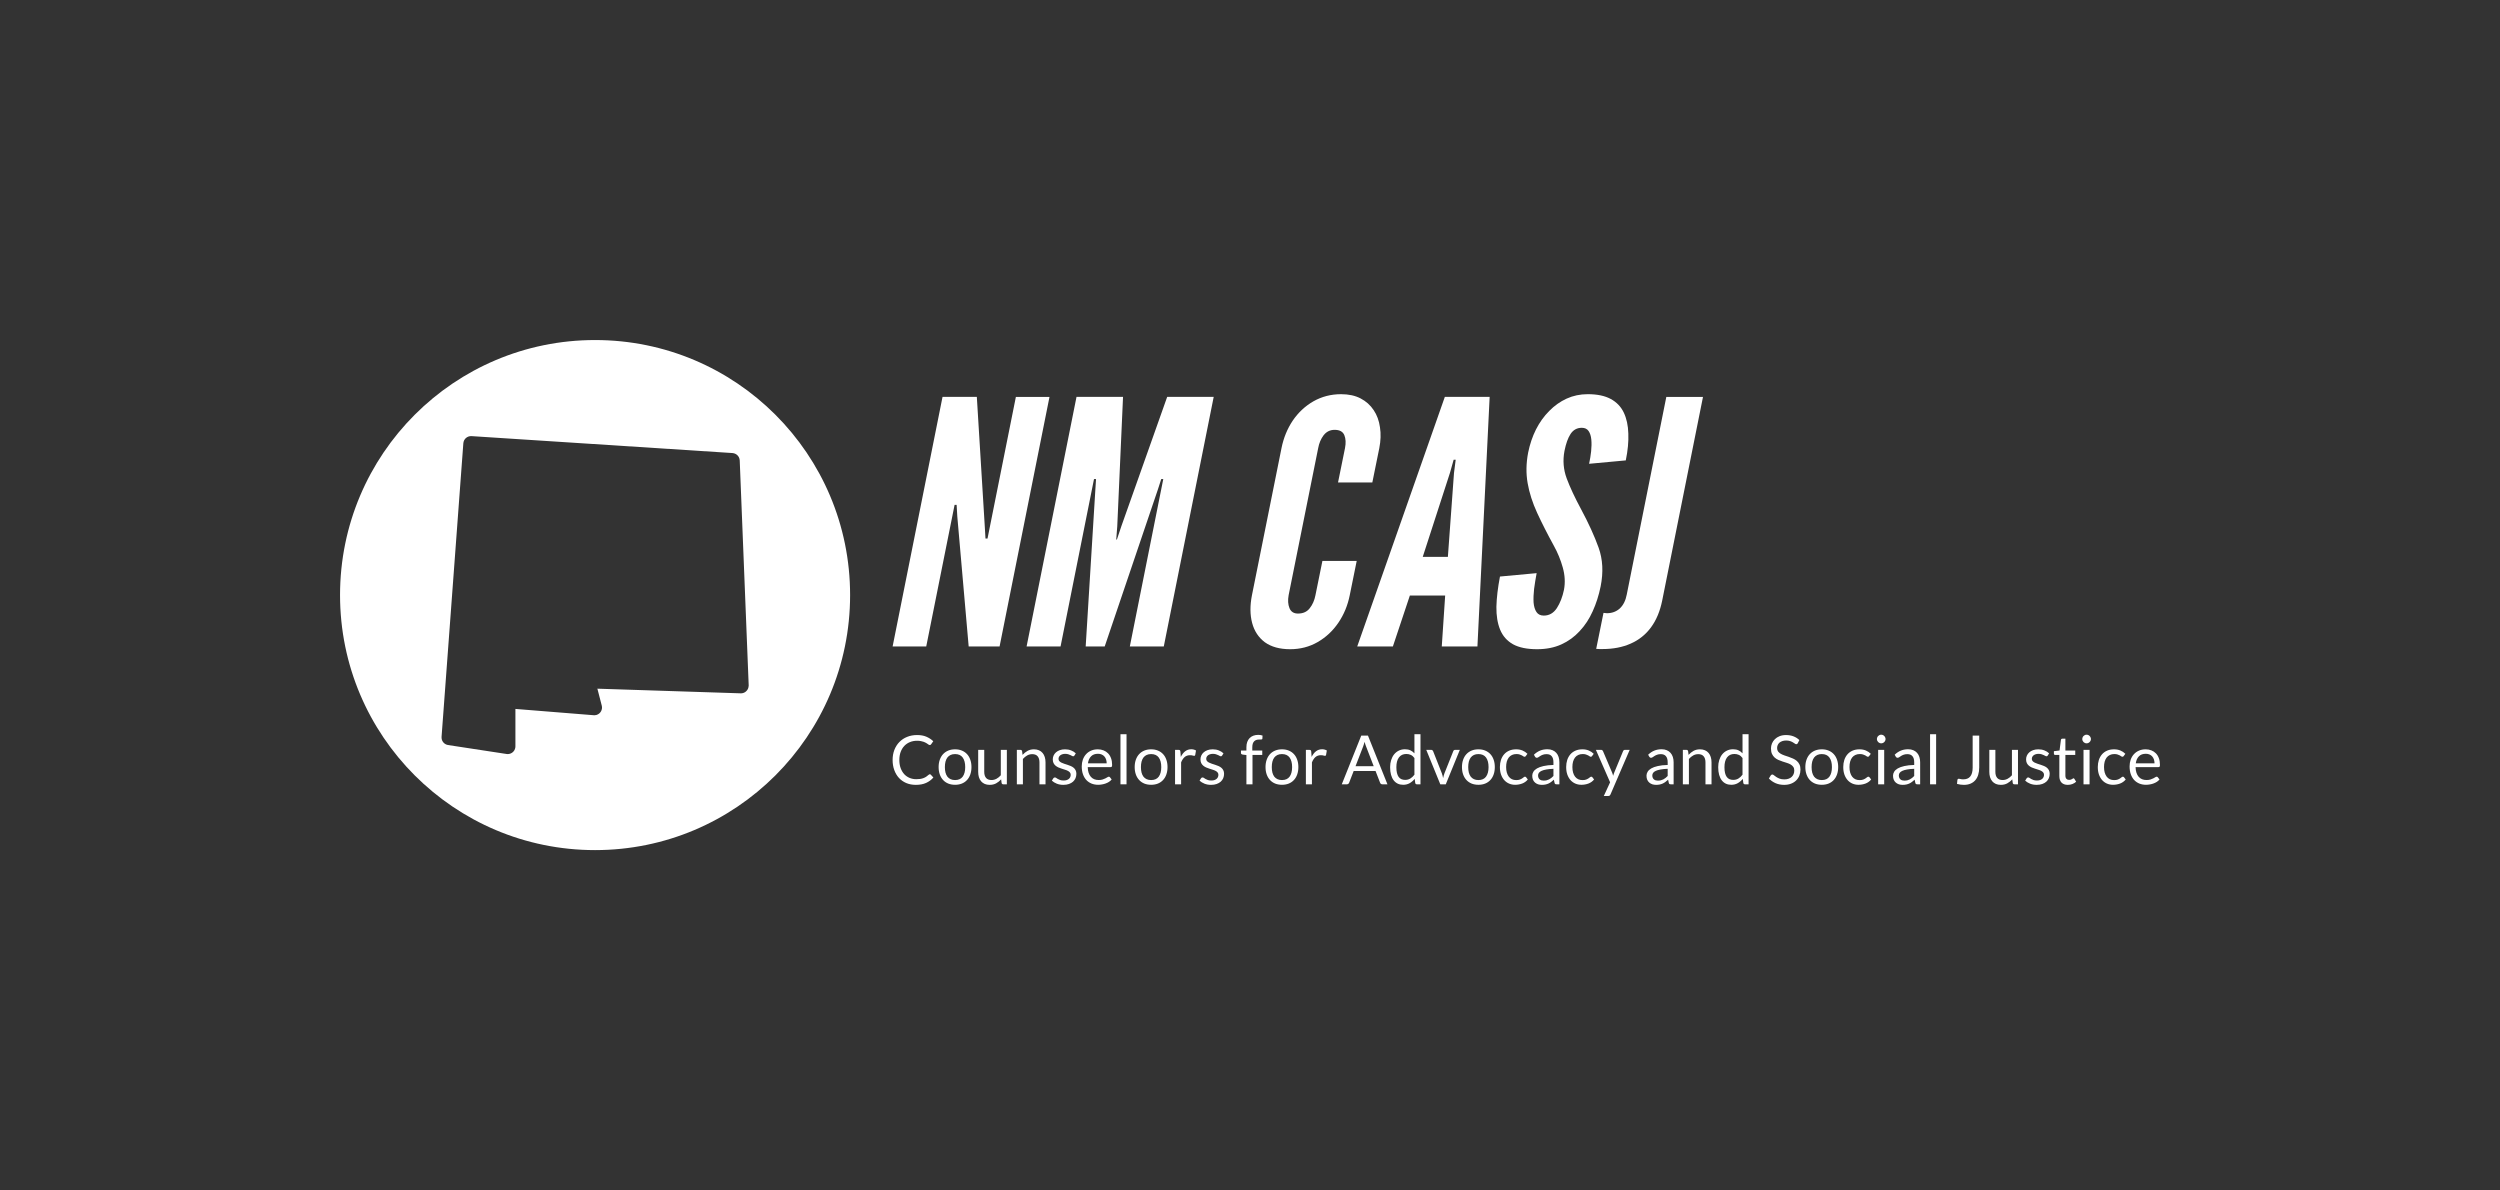 <?xml version="1.0" encoding="UTF-8"?>
<svg id="SVGRoot" width="1470.4" height="700" version="1.1" viewBox="0 0 1470.4 700" xmlns="http://www.w3.org/2000/svg" style="background-color:#F7BF4F">
 <rect x="0" y="0" width="1470.4" height="700" fill="#333333" stroke="none"/>
 <path d="m350 200c-82.843 0-150 67.157-150 150s67.157 150 150 150 150-67.157 150-150-67.157-150-150-150zm90.321 203.42c0 0.096-0.027 0.188-0.038 0.287-0.019 0.153-0.031 0.31-0.065 0.462-0.031 0.142-0.073 0.282-0.107 0.406-0.046 0.149-0.092 0.291-0.142 0.433-0.065 0.13-0.126 0.259-0.195 0.383-0.069 0.126-0.134 0.249-0.226 0.375-0.077 0.119-0.172 0.234-0.264 0.345-0.092 0.107-0.176 0.218-0.276 0.314-0.096 0.103-0.211 0.199-0.322 0.291-0.103 0.096-0.207 0.184-0.318 0.264-0.119 0.084-0.253 0.157-0.379 0.226-0.126 0.069-0.245 0.13-0.368 0.195-0.138 0.065-0.291 0.107-0.433 0.157-0.134 0.042-0.264 0.088-0.398 0.115-0.157 0.031-0.31 0.05-0.471 0.069-0.115 9e-3 -0.222 0.042-0.337 0.046-0.065 4e-3 -0.115 4e-3 -0.18 4e-3h-4e-3c-0.05 0-0.096 0-0.138-4e-3l-84.305-2.733 2.584 9.992c0.023 0.088 0.023 0.176 0.042 0.259 0.027 0.165 0.061 0.318 0.073 0.479 0.019 0.157 9e-3 0.31 9e-3 0.467 0 0.096 0.015 0.184 9e-3 0.282-9e-3 0.031-0.027 0.054-0.027 0.088-0.05 0.502-0.188 0.988-0.402 1.44-0.027 0.065-0.054 0.134-0.092 0.199-0.222 0.425-0.509 0.804-0.858 1.141-0.054 0.05-0.103 0.096-0.161 0.149-0.352 0.31-0.758 0.567-1.205 0.758-0.073 0.031-0.149 0.054-0.226 0.084-0.13 0.05-0.259 0.111-0.398 0.149-0.368 0.096-0.739 0.138-1.107 0.138-4e-3 0-4e-3 4e-3 -0.015 4e-3h-8e-3c-0.115 0-0.23-4e-3 -0.352-0.019l-46.08-3.702v22.056c0 0.111-0.023 0.218-0.031 0.329-9e-3 0.115 0 0.23-0.019 0.345-4e-3 0.023-0.023 0.046-0.023 0.069-0.084 0.479-0.245 0.927-0.462 1.348-0.038 0.069-0.073 0.134-0.115 0.203-0.234 0.391-0.521 0.743-0.862 1.048-0.061 0.05-0.115 0.096-0.18 0.142-0.356 0.287-0.747 0.525-1.182 0.693-0.054 0.023-0.111 0.038-0.165 0.054-0.456 0.157-0.938 0.264-1.444 0.264h-0.027c-0.218 0-0.439-0.015-0.659-0.05l-34.472-5.271c-0.088-0.015-0.165-0.046-0.249-0.065-0.161-0.038-0.318-0.073-0.479-0.126-0.13-0.046-0.259-0.096-0.383-0.149-0.142-0.065-0.282-0.126-0.41-0.203-0.126-0.069-0.245-0.149-0.364-0.234-0.115-0.084-0.234-0.161-0.341-0.259-0.115-0.096-0.218-0.199-0.318-0.299-0.096-0.103-0.195-0.203-0.282-0.314-0.092-0.111-0.176-0.23-0.253-0.356-0.077-0.119-0.153-0.241-0.218-0.36-0.069-0.13-0.126-0.268-0.184-0.406-0.05-0.13-0.103-0.264-0.142-0.402-0.042-0.142-0.073-0.291-0.096-0.439-0.027-0.142-0.05-0.291-0.065-0.433-0.015-0.149-0.015-0.306-0.015-0.456 4e-3 -0.096-9e-3 -0.188-4e-3 -0.287l12.813-172.74c9e-3 -0.142 0.05-0.272 0.073-0.41 0.027-0.153 0.042-0.318 0.088-0.467 0.038-0.134 0.096-0.253 0.142-0.379 0.054-0.153 0.103-0.306 0.176-0.448 0.061-0.111 0.134-0.207 0.199-0.314 0.088-0.138 0.172-0.291 0.272-0.421 0.073-0.096 0.165-0.172 0.245-0.259 0.115-0.126 0.226-0.253 0.352-0.364 0.096-0.088 0.207-0.153 0.318-0.226 0.126-0.092 0.249-0.195 0.383-0.272 0.126-0.073 0.268-0.119 0.402-0.184 0.13-0.061 0.253-0.126 0.383-0.176 0.161-0.054 0.329-0.077 0.49-0.119 0.126-0.023 0.245-0.065 0.368-0.084 0.161-0.023 0.322-0.019 0.485-0.023 0.138-4e-3 0.272-0.027 0.406-0.019l153.55 9.961c0.138 4e-3 0.272 0.046 0.402 0.065 0.023 0 0.05 9e-3 0.073 0.015 0.877 0.153 1.653 0.548 2.271 1.117 0.019 9e-3 0.031 0.027 0.046 0.038 0.176 0.165 0.337 0.341 0.485 0.536 0.046 0.065 0.092 0.13 0.134 0.195 0.103 0.157 0.203 0.314 0.291 0.479 0.061 0.107 0.107 0.218 0.153 0.329 0.065 0.149 0.115 0.299 0.165 0.456 0.031 0.13 0.069 0.264 0.092 0.398 0.031 0.157 0.054 0.31 0.069 0.471 9e-3 0.073 0.027 0.142 0.038 0.211l5.276 132.32c4e-3 0.065-0.015 0.115-0.015 0.176-0.015 0.05 4e-3 0.096-2e-3 0.146z" fill="#fff" stroke-width=".536"/>
 <g transform="translate(150,181.84)" fill="#fff" font-family="sans-serif">
  <g stroke-width="1.498" aria-label="NM CASJ">
   <path d="m375 198.4 29.36-146.8h20.173l4.694 76.497 0.399 6.791h1.198l16.677-83.287h19.773l-29.36 146.8h-18.175l-6.691-76.497-0.399-6.791h-1.198l-16.677 83.287z"/>
   <path d="m453.8 198.4 29.36-146.8h27.363l-3.395 76.097-0.599 7.79h0.399l2.596-7.79 26.964-76.097h27.363l-29.36 146.8h-19.973l19.673-98.467h-1.198l-1.997 6.192-31.258 92.275h-11.185l5.692-92.275 0.399-6.192h-1.198l-19.673 98.467z"/>
   <path d="m608.82 200q-9.188 0-14.88-4.095-5.592-4.194-7.49-11.385-1.897-7.19-0.1-16.278l17.377-86.483q1.798-8.988 6.591-16.178 4.893-7.19 12.184-11.385 7.39-4.194 16.278-4.194 6.691 0 11.484 2.497t7.69 6.891q2.896 4.294 3.695 10.086 0.899 5.692-0.399 12.283l-4.095 20.173h-20.173l4.095-20.173q0.899-4.594-0.399-7.69-1.298-3.096-5.692-3.096-3.995 0-6.491 3.196-2.397 3.196-3.196 7.59l-17.377 86.483q-0.799 4.394 0.499 7.59 1.298 3.196 4.993 3.196 4.494 0 6.891-3.096 2.497-3.096 3.395-7.69l4.095-20.173h20.173l-4.095 20.173q-1.798 8.988-6.691 16.178-4.893 7.19-12.184 11.385-7.29 4.194-16.178 4.194z"/>
   <path d="m648.26 198.4 51.53-146.8h26.364l-7.19 146.8h-20.972l1.997-29.96h-20.772l-9.986 29.96zm38.548-52.729h14.78l3.595-49.333 0.999-7.79h-1.198l-2.197 7.79z"/>
   <path d="m754.09 200q-8.888 0-14.181-2.896-5.293-2.996-7.59-8.588-2.297-5.592-2.197-13.482 0.2-7.889 2.097-17.776l21.571-1.997q-0.899 4.793-1.498 9.287-0.499 4.394-0.3 7.989 0.3 3.495 1.698 5.592 1.398 2.097 4.294 2.097 4.793 0 7.69-4.394 2.896-4.494 4.194-10.785 1.198-6.292-0.699-13.082-1.897-6.791-5.293-12.883-5.692-10.386-9.787-19.274-4.095-8.888-5.592-17.476-1.498-8.588 0.3-17.976 1.498-7.39 4.594-13.582 3.196-6.292 7.79-10.885 4.594-4.694 10.286-7.29 5.692-2.596 12.383-2.596 8.289 0 13.482 2.796t7.69 7.989q2.497 5.193 2.696 12.383 0.3 7.09-1.498 15.779l-21.571 1.997q0.799-3.695 1.198-7.39 0.399-3.795 0.1-6.891-0.3-3.096-1.598-4.993-1.298-1.897-3.995-1.897-4.194 0-6.591 3.595-2.297 3.495-3.595 9.986-1.598 8.389 1.298 16.178 2.896 7.79 8.489 18.175 6.591 12.283 10.286 22.569 3.695 10.286 1.198 22.769-1.598 7.889-4.694 14.68-2.996 6.691-7.69 11.684-4.594 4.993-10.785 7.79t-14.181 2.796z"/>
   <path d="m788.82 199.8 4.294-21.171q1.298 0.2 1.997 0.2 4.494 0 7.59-2.796 3.096-2.896 4.095-8.189l23.269-116.24h21.571l-23.968 119.64q-1.897 9.487-6.591 15.879-4.694 6.391-11.984 9.587-7.19 3.196-16.578 3.196-0.899 0-1.798 0-0.899 0-1.897-0.1z"/>
  </g>
  <g stroke-width="1.101" aria-label="Counselors for Advocacy and Social Justice">
   <path d="m396.88 273.54q0.32 0 0.58 0.26l1.52 1.66q-1.76 2.04-4.28 3.18-2.5 1.14-6.04 1.14-3.1 0-5.62-1.06-2.52-1.08-4.3-3-1.78-1.94-2.76-4.64t-0.98-5.94 1.04-5.94q1.06-2.7 2.96-4.64t4.54-3q2.66-1.08 5.86-1.08 3.16 0 5.44 0.98 2.3 0.98 4.08 2.66l-1.26 1.78q-0.14 0.2-0.32 0.34-0.18 0.12-0.52 0.12-0.26 0-0.56-0.18-0.28-0.2-0.68-0.48t-0.94-0.6-1.28-0.6-1.72-0.46q-0.98-0.2-2.26-0.2-2.3 0-4.22 0.8-1.9 0.78-3.28 2.24t-2.16 3.56q-0.76 2.1-0.76 4.7 0 2.68 0.76 4.78 0.78 2.1 2.1 3.56 1.34 1.44 3.16 2.2t3.92 0.76q1.28 0 2.3-0.14 1.02-0.16 1.88-0.48 0.88-0.32 1.62-0.8 0.76-0.5 1.52-1.18 0.34-0.3 0.66-0.3z"/>
   <path d="m411.74 258.88q2.22 0 4 0.74 1.8 0.74 3.04 2.1 1.26 1.36 1.92 3.3 0.68 1.92 0.68 4.3 0 2.4-0.68 4.32-0.66 1.92-1.92 3.28-1.24 1.36-3.04 2.1-1.78 0.72-4 0.72t-4.02-0.72q-1.78-0.74-3.04-2.1t-1.94-3.28-0.68-4.32q0-2.38 0.68-4.3 0.68-1.94 1.94-3.3t3.04-2.1q1.8-0.74 4.02-0.74zm0 18.08q3 0 4.48-2 1.48-2.02 1.48-5.62 0-3.62-1.48-5.64t-4.48-2.02q-1.52 0-2.64 0.52t-1.88 1.5q-0.74 0.98-1.12 2.42-0.36 1.42-0.36 3.22t0.36 3.22q0.38 1.42 1.12 2.4 0.76 0.96 1.88 1.48t2.64 0.52z"/>
   <path d="m428.89 259.2v12.92q0 2.3 1.06 3.56t3.2 1.26q1.56 0 2.94-0.74t2.54-2.06v-14.94h3.56v20.26h-2.12q-0.76 0-0.96-0.74l-0.28-2.18q-1.32 1.46-2.96 2.36-1.64 0.88-3.76 0.88-1.66 0-2.94-0.54-1.26-0.56-2.12-1.56t-1.3-2.42q-0.42-1.42-0.42-3.14v-12.92z"/>
   <path d="m448.07 279.46v-20.26h2.12q0.76 0 0.96 0.74l0.28 2.2q1.32-1.46 2.94-2.36 1.64-0.9 3.78-0.9 1.66 0 2.92 0.56 1.28 0.54 2.12 1.56 0.86 1 1.3 2.42t0.44 3.14v12.9h-3.56v-12.9q0-2.3-1.06-3.56-1.04-1.28-3.2-1.28-1.58 0-2.96 0.76-1.36 0.76-2.52 2.06v14.92z"/>
   <path d="m481.94 262.54q-0.24 0.44-0.74 0.44-0.3 0-0.68-0.22t-0.94-0.48q-0.54-0.28-1.3-0.5-0.76-0.24-1.8-0.24-0.9 0-1.62 0.24-0.72 0.22-1.24 0.62-0.5 0.4-0.78 0.94-0.26 0.52-0.26 1.14 0 0.78 0.44 1.3 0.46 0.52 1.2 0.9t1.68 0.68q0.94 0.28 1.92 0.62 1 0.32 1.94 0.72t1.68 1 1.18 1.48q0.46 0.86 0.46 2.08 0 1.4-0.5 2.6-0.5 1.18-1.48 2.06-0.98 0.86-2.4 1.36t-3.28 0.5q-2.12 0-3.84-0.68-1.72-0.7-2.92-1.78l0.84-1.36q0.16-0.26 0.38-0.4t0.58-0.14 0.76 0.28 0.96 0.62q0.58 0.34 1.38 0.62 0.82 0.28 2.04 0.28 1.04 0 1.82-0.26 0.78-0.28 1.3-0.74t0.76-1.06q0.26-0.6 0.26-1.28 0-0.84-0.46-1.38-0.44-0.56-1.18-0.94-0.74-0.4-1.7-0.68-0.94-0.3-1.94-0.62-0.98-0.32-1.94-0.72-0.94-0.42-1.68-1.04t-1.2-1.52q-0.44-0.92-0.44-2.22 0-1.16 0.48-2.22 0.48-1.08 1.4-1.88 0.92-0.82 2.26-1.3t3.06-0.48q2 0 3.58 0.64 1.6 0.62 2.76 1.72z"/>
   <path d="m495.7 258.88q1.82 0 3.36 0.62 1.54 0.6 2.66 1.76 1.12 1.14 1.74 2.84 0.64 1.68 0.64 3.84 0 0.84-0.18 1.12t-0.68 0.28h-13.48q0.04 1.92 0.52 3.34t1.32 2.38q0.84 0.94 2 1.42 1.16 0.46 2.6 0.46 1.34 0 2.3-0.3 0.98-0.32 1.68-0.68t1.16-0.66q0.48-0.32 0.82-0.32 0.44 0 0.68 0.34l1 1.3q-0.66 0.8-1.58 1.4-0.92 0.58-1.98 0.96-1.04 0.38-2.16 0.56-1.12 0.2-2.22 0.2-2.1 0-3.88-0.7-1.76-0.72-3.06-2.08-1.28-1.38-2-3.4t-0.72-4.64q0-2.12 0.64-3.96 0.66-1.84 1.88-3.18 1.22-1.36 2.98-2.12 1.76-0.78 3.96-0.78zm0.08 2.62q-2.58 0-4.06 1.5-1.48 1.48-1.84 4.12h11.02q0-1.24-0.34-2.26-0.34-1.04-1-1.78-0.66-0.76-1.62-1.16-0.94-0.42-2.16-0.42z"/>
   <path d="m512.58 250v29.46h-3.56v-29.46z"/>
   <path d="m527.05 258.88q2.22 0 4 0.74 1.8 0.74 3.04 2.1 1.26 1.36 1.92 3.3 0.68 1.92 0.68 4.3 0 2.4-0.68 4.32-0.66 1.92-1.92 3.28-1.24 1.36-3.04 2.1-1.78 0.72-4 0.72t-4.02-0.72q-1.78-0.74-3.04-2.1t-1.94-3.28-0.68-4.32q0-2.38 0.68-4.3 0.68-1.94 1.94-3.3t3.04-2.1q1.8-0.74 4.02-0.74zm0 18.08q3 0 4.48-2 1.48-2.02 1.48-5.62 0-3.62-1.48-5.64t-4.48-2.02q-1.52 0-2.64 0.52t-1.88 1.5q-0.74 0.98-1.12 2.42-0.36 1.42-0.36 3.22t0.36 3.22q0.38 1.42 1.12 2.4 0.76 0.96 1.88 1.48t2.64 0.52z"/>
   <path d="m541.12 279.46v-20.26h2.04q0.58 0 0.8 0.22t0.3 0.76l0.24 3.16q1.04-2.12 2.56-3.3 1.54-1.2 3.6-1.2 0.84 0 1.52 0.2 0.68 0.18 1.26 0.52l-0.46 2.66q-0.14 0.5-0.62 0.5-0.28 0-0.86-0.18-0.58-0.2-1.62-0.2-1.86 0-3.12 1.08-1.24 1.08-2.08 3.14v12.9z"/>
   <path d="m568.81 262.54q-0.24 0.44-0.74 0.44-0.3 0-0.68-0.22t-0.94-0.48q-0.54-0.28-1.3-0.5-0.76-0.24-1.8-0.24-0.9 0-1.62 0.24-0.72 0.22-1.24 0.62-0.5 0.4-0.78 0.94-0.26 0.52-0.26 1.14 0 0.78 0.44 1.3 0.46 0.52 1.2 0.9t1.68 0.68q0.94 0.28 1.92 0.62 1 0.32 1.94 0.72t1.68 1 1.18 1.48q0.46 0.86 0.46 2.08 0 1.4-0.5 2.6-0.5 1.18-1.48 2.06-0.98 0.86-2.4 1.36t-3.28 0.5q-2.12 0-3.84-0.68-1.72-0.7-2.92-1.78l0.84-1.36q0.16-0.26 0.38-0.4t0.58-0.14 0.76 0.28 0.96 0.62q0.58 0.34 1.38 0.62 0.82 0.28 2.04 0.28 1.04 0 1.82-0.26 0.78-0.28 1.3-0.74t0.76-1.06q0.26-0.6 0.26-1.28 0-0.84-0.46-1.38-0.44-0.56-1.18-0.94-0.74-0.4-1.7-0.68-0.94-0.3-1.94-0.62-0.98-0.32-1.94-0.72-0.94-0.42-1.68-1.04t-1.2-1.52q-0.44-0.92-0.44-2.22 0-1.16 0.48-2.22 0.48-1.08 1.4-1.88 0.92-0.82 2.26-1.3t3.06-0.48q2 0 3.58 0.64 1.6 0.62 2.76 1.72z"/>
   <path d="m583.09 279.46v-17.22l-2.24-0.26q-0.42-0.1-0.7-0.3-0.26-0.22-0.26-0.62v-1.46h3.2v-1.96q0-1.74 0.48-3.08 0.5-1.36 1.4-2.28 0.92-0.94 2.2-1.42t2.88-0.48q1.36 0 2.52 0.4l-0.08 1.78q-0.02 0.4-0.34 0.48t-0.9 0.08h-0.62q-0.92 0-1.68 0.24-0.74 0.24-1.28 0.78t-0.84 1.42q-0.28 0.88-0.28 2.18v1.86h5.86v2.58h-5.74v17.28z"/>
   <path d="m604.01 258.88q2.22 0 4 0.74 1.8 0.74 3.04 2.1 1.26 1.36 1.92 3.3 0.68 1.92 0.68 4.3 0 2.4-0.68 4.32-0.66 1.92-1.92 3.28-1.24 1.36-3.04 2.1-1.78 0.72-4 0.72t-4.02-0.72q-1.78-0.74-3.04-2.1t-1.94-3.28-0.68-4.32q0-2.38 0.68-4.3 0.68-1.94 1.94-3.3t3.04-2.1q1.8-0.74 4.02-0.74zm0 18.08q3 0 4.48-2 1.48-2.02 1.48-5.62 0-3.62-1.48-5.64t-4.48-2.02q-1.52 0-2.64 0.52t-1.88 1.5q-0.74 0.98-1.12 2.42-0.36 1.42-0.36 3.22t0.36 3.22q0.38 1.42 1.12 2.4 0.76 0.96 1.88 1.48t2.64 0.52z"/>
   <path d="m618.07 279.46v-20.26h2.04q0.58 0 0.8 0.22t0.3 0.76l0.24 3.16q1.04-2.12 2.56-3.3 1.54-1.2 3.6-1.2 0.84 0 1.52 0.2 0.68 0.18 1.26 0.52l-0.46 2.66q-0.14 0.5-0.62 0.5-0.28 0-0.86-0.18-0.58-0.2-1.62-0.2-1.86 0-3.12 1.08-1.24 1.08-2.08 3.14v12.9z"/>
   <path d="m666.04 279.46h-3q-0.52 0-0.84-0.26t-0.48-0.66l-2.68-6.92h-12.86l-2.68 6.92q-0.14 0.36-0.48 0.64t-0.84 0.28h-3l11.46-28.66h3.94zm-18.78-10.64h10.7l-4.5-11.66q-0.44-1.08-0.86-2.7-0.22 0.82-0.44 1.52-0.2 0.68-0.4 1.2z"/>
   <path d="m683.35 279.46q-0.76 0-0.96-0.74l-0.32-2.46q-1.3 1.58-2.98 2.54-1.66 0.94-3.82 0.94-1.74 0-3.16-0.66-1.42-0.68-2.42-1.98t-1.54-3.24-0.54-4.46q0-2.24 0.6-4.16 0.6-1.94 1.72-3.36 1.14-1.42 2.76-2.22 1.62-0.82 3.68-0.82 1.86 0 3.18 0.64 1.32 0.62 2.36 1.76v-11.24h3.56v29.46zm-6.9-2.6q1.74 0 3.04-0.8 1.32-0.8 2.42-2.26v-9.8q-0.98-1.32-2.16-1.84-1.16-0.54-2.58-0.54-2.84 0-4.36 2.02t-1.52 5.76q0 1.98 0.34 3.4 0.34 1.4 1 2.32 0.66 0.9 1.62 1.32t2.2 0.42z"/>
   <path d="m688.87 259.2h2.92q0.42 0 0.7 0.22t0.4 0.52l5.14 13.04q0.28 0.72 0.44 1.44t0.3 1.42q0.16-0.7 0.34-1.42t0.46-1.44l5.2-13.04q0.12-0.32 0.38-0.52 0.28-0.22 0.68-0.22h2.78l-8.26 20.26h-3.22z"/>
   <path d="m719.55 258.88q2.22 0 4 0.74 1.8 0.74 3.04 2.1 1.26 1.36 1.92 3.3 0.68 1.92 0.68 4.3 0 2.4-0.68 4.32-0.66 1.92-1.92 3.28-1.24 1.36-3.04 2.1-1.78 0.72-4 0.72t-4.02-0.72q-1.78-0.74-3.04-2.1t-1.94-3.28-0.68-4.32q0-2.38 0.68-4.3 0.68-1.94 1.94-3.3t3.04-2.1q1.8-0.74 4.02-0.74zm0 18.08q3 0 4.48-2 1.48-2.02 1.48-5.62 0-3.62-1.48-5.64t-4.48-2.02q-1.52 0-2.64 0.52t-1.88 1.5q-0.74 0.98-1.12 2.42-0.36 1.42-0.36 3.22t0.36 3.22q0.38 1.42 1.12 2.4 0.76 0.96 1.88 1.48t2.64 0.52z"/>
   <path d="m747.44 262.8q-0.16 0.22-0.32 0.34t-0.46 0.12-0.66-0.24q-0.34-0.26-0.88-0.56t-1.32-0.54q-0.76-0.26-1.88-0.26-1.48 0-2.62 0.54-1.14 0.52-1.92 1.52-0.76 1-1.16 2.42-0.38 1.42-0.38 3.18 0 1.84 0.42 3.28 0.42 1.42 1.18 2.4 0.76 0.96 1.84 1.48 1.1 0.5 2.46 0.5 1.3 0 2.14-0.3 0.84-0.32 1.4-0.7t0.92-0.68q0.36-0.32 0.72-0.32 0.46 0 0.68 0.34l1 1.3q-1.32 1.62-3.3 2.38-1.98 0.74-4.18 0.74-1.9 0-3.54-0.7-1.62-0.7-2.82-2.02-1.2-1.34-1.9-3.28-0.68-1.94-0.68-4.42 0-2.26 0.62-4.18 0.64-1.92 1.84-3.3 1.22-1.4 3-2.18t4.08-0.78q2.12 0 3.76 0.7 1.64 0.68 2.9 1.94z"/>
   <path d="m767.17 279.46h-1.58q-0.52 0-0.84-0.16t-0.42-0.68l-0.4-1.88q-0.8 0.72-1.56 1.3-0.76 0.56-1.6 0.96-0.84 0.38-1.8 0.58-0.94 0.2-2.1 0.2-1.18 0-2.22-0.32-1.02-0.34-1.78-1t-1.22-1.66q-0.44-1.02-0.44-2.4 0-1.2 0.66-2.3 0.66-1.12 2.12-1.98 1.48-0.86 3.86-1.4 2.38-0.56 5.82-0.64v-1.58q0-2.36-1.02-3.56-1-1.22-2.98-1.22-1.3 0-2.2 0.34-0.88 0.32-1.54 0.74-0.64 0.4-1.12 0.74-0.46 0.32-0.92 0.32-0.36 0-0.64-0.18-0.26-0.2-0.42-0.48l-0.64-1.14q1.68-1.62 3.62-2.42t4.3-0.8q1.7 0 3.02 0.56t2.22 1.56 1.36 2.42 0.46 3.12zm-9.24-2.18q0.94 0 1.72-0.18 0.78-0.2 1.46-0.54 0.7-0.36 1.32-0.86 0.64-0.5 1.24-1.14v-4.22q-2.46 0.08-4.18 0.4-1.72 0.3-2.8 0.8t-1.58 1.18q-0.48 0.68-0.48 1.52 0 0.8 0.26 1.38t0.7 0.96q0.44 0.36 1.04 0.54 0.6 0.16 1.3 0.16z"/>
   <path d="m786.42 262.8q-0.16 0.22-0.32 0.34t-0.46 0.12-0.66-0.24q-0.34-0.26-0.88-0.56t-1.32-0.54q-0.76-0.26-1.88-0.26-1.48 0-2.62 0.54-1.14 0.52-1.92 1.52-0.76 1-1.16 2.42-0.38 1.42-0.38 3.18 0 1.84 0.42 3.28 0.42 1.42 1.18 2.4 0.76 0.96 1.84 1.48 1.1 0.5 2.46 0.5 1.3 0 2.14-0.3 0.84-0.32 1.4-0.7t0.92-0.68q0.36-0.32 0.72-0.32 0.46 0 0.68 0.34l1 1.3q-1.32 1.62-3.3 2.38-1.98 0.74-4.18 0.74-1.9 0-3.54-0.7-1.62-0.7-2.82-2.02-1.2-1.34-1.9-3.28-0.68-1.94-0.68-4.42 0-2.26 0.62-4.18 0.64-1.92 1.84-3.3 1.22-1.4 3-2.18t4.08-0.78q2.12 0 3.76 0.7 1.64 0.68 2.9 1.94z"/>
   <path d="m797.22 285.44q-0.18 0.4-0.46 0.64-0.26 0.24-0.82 0.24h-2.64l3.7-8.04-8.36-19.08h3.08q0.46 0 0.72 0.24 0.26 0.22 0.38 0.5l5.42 12.76q0.18 0.44 0.3 0.88 0.14 0.44 0.24 0.9 0.14-0.46 0.28-0.9t0.32-0.9l5.26-12.74q0.12-0.32 0.4-0.52 0.3-0.22 0.64-0.22h2.84z"/>
   <path d="m834.36 279.46h-1.58q-0.52 0-0.84-0.16t-0.42-0.68l-0.4-1.88q-0.8 0.72-1.56 1.3-0.76 0.56-1.6 0.96-0.84 0.38-1.8 0.58-0.94 0.2-2.1 0.2-1.18 0-2.22-0.32-1.02-0.34-1.78-1t-1.22-1.66q-0.44-1.02-0.44-2.4 0-1.2 0.66-2.3 0.66-1.12 2.12-1.98 1.48-0.86 3.86-1.4 2.38-0.56 5.82-0.64v-1.58q0-2.36-1.02-3.56-1-1.22-2.98-1.22-1.3 0-2.2 0.34-0.88 0.32-1.54 0.74-0.64 0.4-1.12 0.74-0.46 0.32-0.92 0.32-0.36 0-0.64-0.18-0.26-0.2-0.42-0.48l-0.64-1.14q1.68-1.62 3.62-2.42t4.3-0.8q1.7 0 3.02 0.56t2.22 1.56 1.36 2.42 0.46 3.12zm-9.24-2.18q0.94 0 1.72-0.18 0.78-0.2 1.46-0.54 0.7-0.36 1.32-0.86 0.64-0.5 1.24-1.14v-4.22q-2.46 0.08-4.18 0.4-1.72 0.3-2.8 0.8t-1.58 1.18q-0.48 0.68-0.48 1.52 0 0.8 0.26 1.38t0.7 0.96q0.44 0.36 1.04 0.54 0.6 0.16 1.3 0.16z"/>
   <path d="m839.79 279.46v-20.26h2.12q0.76 0 0.96 0.74l0.28 2.2q1.32-1.46 2.94-2.36 1.64-0.9 3.78-0.9 1.66 0 2.92 0.56 1.28 0.54 2.12 1.56 0.86 1 1.3 2.42t0.44 3.14v12.9h-3.56v-12.9q0-2.3-1.06-3.56-1.04-1.28-3.2-1.28-1.58 0-2.96 0.76-1.36 0.76-2.52 2.06v14.92z"/>
   <path d="m876.32 279.46q-0.76 0-0.96-0.74l-0.32-2.46q-1.3 1.58-2.98 2.54-1.66 0.94-3.82 0.94-1.74 0-3.16-0.66-1.42-0.68-2.42-1.98t-1.54-3.24-0.54-4.46q0-2.24 0.6-4.16 0.6-1.94 1.72-3.36 1.14-1.42 2.76-2.22 1.62-0.82 3.68-0.82 1.86 0 3.18 0.64 1.32 0.62 2.36 1.76v-11.24h3.56v29.46zm-6.9-2.6q1.74 0 3.04-0.8 1.32-0.8 2.42-2.26v-9.8q-0.98-1.32-2.16-1.84-1.16-0.54-2.58-0.54-2.84 0-4.36 2.02t-1.52 5.76q0 1.98 0.34 3.4 0.34 1.4 1 2.32 0.66 0.9 1.62 1.32t2.2 0.42z"/>
   <path d="m907.38 255.28q-0.18 0.3-0.38 0.46-0.2 0.14-0.52 0.14-0.34 0-0.8-0.34-0.44-0.34-1.14-0.74-0.68-0.42-1.66-0.76-0.96-0.34-2.34-0.34-1.3 0-2.3 0.36-1 0.34-1.68 0.94-0.66 0.6-1 1.42-0.34 0.8-0.34 1.74 0 1.2 0.58 2 0.6 0.78 1.56 1.34 0.98 0.56 2.2 0.98 1.24 0.4 2.52 0.84 1.3 0.44 2.52 1 1.24 0.54 2.2 1.38 0.98 0.84 1.56 2.06 0.6 1.22 0.6 3 0 1.88-0.64 3.54-0.64 1.64-1.88 2.86-1.22 1.22-3.02 1.92-1.78 0.7-4.06 0.7-2.78 0-5.08-1-2.28-1.02-3.9-2.74l1.12-1.84q0.16-0.22 0.38-0.36 0.24-0.16 0.52-0.16 0.42 0 0.96 0.46 0.54 0.44 1.34 0.98 0.82 0.54 1.96 1 1.16 0.44 2.82 0.44 1.38 0 2.46-0.38t1.82-1.06q0.76-0.7 1.16-1.66t0.4-2.14q0-1.3-0.6-2.12-0.58-0.84-1.54-1.4t-2.2-0.94q-1.22-0.4-2.52-0.8-1.28-0.42-2.52-0.96-1.22-0.54-2.18-1.4t-1.56-2.14q-0.58-1.3-0.58-3.2 0-1.52 0.58-2.94 0.6-1.42 1.72-2.52t2.76-1.76q1.66-0.66 3.8-0.66 2.4 0 4.38 0.76t3.46 2.2z"/>
   <path d="m921.51 258.88q2.22 0 4 0.74 1.8 0.74 3.04 2.1 1.26 1.36 1.92 3.3 0.68 1.92 0.68 4.3 0 2.4-0.68 4.32-0.66 1.92-1.92 3.28-1.24 1.36-3.04 2.1-1.78 0.72-4 0.72t-4.02-0.72q-1.78-0.74-3.04-2.1t-1.94-3.28-0.68-4.32q0-2.38 0.68-4.3 0.68-1.94 1.94-3.3t3.04-2.1q1.8-0.74 4.02-0.74zm0 18.08q3 0 4.48-2 1.48-2.02 1.48-5.62 0-3.62-1.48-5.64t-4.48-2.02q-1.52 0-2.64 0.52t-1.88 1.5q-0.74 0.98-1.12 2.42-0.36 1.42-0.36 3.22t0.36 3.22q0.38 1.42 1.12 2.4 0.76 0.96 1.88 1.48t2.64 0.52z"/>
   <path d="m949.39 262.8q-0.16 0.22-0.32 0.34t-0.46 0.12-0.66-0.24q-0.34-0.26-0.88-0.56t-1.32-0.54q-0.76-0.26-1.88-0.26-1.48 0-2.62 0.54-1.14 0.52-1.92 1.52-0.76 1-1.16 2.42-0.38 1.42-0.38 3.18 0 1.84 0.42 3.28 0.42 1.42 1.18 2.4 0.76 0.96 1.84 1.48 1.1 0.5 2.46 0.5 1.3 0 2.14-0.3 0.84-0.32 1.4-0.7t0.92-0.68q0.36-0.32 0.72-0.32 0.46 0 0.68 0.34l1 1.3q-1.32 1.62-3.3 2.38-1.98 0.74-4.18 0.74-1.9 0-3.54-0.7-1.62-0.7-2.82-2.02-1.2-1.34-1.9-3.28-0.68-1.94-0.68-4.42 0-2.26 0.62-4.18 0.64-1.92 1.84-3.3 1.22-1.4 3-2.18t4.08-0.78q2.12 0 3.76 0.7 1.64 0.68 2.9 1.94z"/>
   <path d="m958.21 259.2v20.26h-3.56v-20.26zm0.8-6.36q0 0.52-0.22 0.98-0.2 0.44-0.56 0.8-0.34 0.34-0.8 0.54t-0.98 0.2-0.98-0.2q-0.44-0.2-0.8-0.54-0.34-0.36-0.54-0.8-0.2-0.46-0.2-0.98t0.2-0.98q0.2-0.48 0.54-0.82 0.36-0.36 0.8-0.56 0.46-0.2 0.98-0.2t0.98 0.2 0.8 0.56q0.36 0.34 0.56 0.82 0.22 0.46 0.22 0.98z"/>
   <path d="m979.36 279.46h-1.58q-0.52 0-0.84-0.16t-0.42-0.68l-0.4-1.88q-0.8 0.72-1.56 1.3-0.76 0.56-1.6 0.96-0.84 0.38-1.8 0.58-0.94 0.2-2.1 0.2-1.18 0-2.22-0.32-1.02-0.34-1.78-1t-1.22-1.66q-0.44-1.02-0.44-2.4 0-1.2 0.66-2.3 0.66-1.12 2.12-1.98 1.48-0.86 3.86-1.4 2.38-0.56 5.82-0.64v-1.58q0-2.36-1.02-3.56-1-1.22-2.98-1.22-1.3 0-2.2 0.34-0.88 0.32-1.54 0.74-0.64 0.4-1.12 0.74-0.46 0.32-0.92 0.32-0.36 0-0.64-0.18-0.26-0.2-0.42-0.48l-0.64-1.14q1.68-1.62 3.62-2.42t4.3-0.8q1.7 0 3.02 0.56t2.22 1.56 1.36 2.42 0.46 3.12zm-9.24-2.18q0.94 0 1.72-0.18 0.78-0.2 1.46-0.54 0.7-0.36 1.32-0.86 0.64-0.5 1.24-1.14v-4.22q-2.46 0.08-4.18 0.4-1.72 0.3-2.8 0.8t-1.58 1.18q-0.48 0.68-0.48 1.52 0 0.8 0.26 1.38t0.7 0.96q0.44 0.36 1.04 0.54 0.6 0.16 1.3 0.16z"/>
   <path d="m988.75 250v29.46h-3.56v-29.46z"/>
   <path d="m1014.1 269.56q0 2.4-0.6 4.3-0.58 1.9-1.74 3.22-1.14 1.3-2.82 2t-3.86 0.7q-1.94 0-4.04-0.56 0.04-0.58 0.1-1.14 0.06-0.58 0.12-1.14 0.04-0.34 0.24-0.54 0.22-0.22 0.64-0.22 0.36 0 0.96 0.18t1.6 0.18q1.32 0 2.34-0.4 1.04-0.4 1.74-1.24 0.72-0.84 1.08-2.14 0.38-1.32 0.38-3.12v-18.84h3.86z"/>
   <path d="m1023.6 259.2v12.92q0 2.3 1.06 3.56t3.2 1.26q1.56 0 2.94-0.74t2.54-2.06v-14.94h3.56v20.26h-2.12q-0.76 0-0.96-0.74l-0.28-2.18q-1.32 1.46-2.96 2.36-1.64 0.88-3.76 0.88-1.66 0-2.94-0.54-1.26-0.56-2.12-1.56t-1.3-2.42q-0.42-1.42-0.42-3.14v-12.92z"/>
   <path d="m1054.4 262.54q-0.24 0.44-0.74 0.44-0.3 0-0.68-0.22t-0.94-0.48q-0.54-0.28-1.3-0.5-0.76-0.24-1.8-0.24-0.9 0-1.62 0.24-0.72 0.22-1.24 0.62-0.5 0.4-0.78 0.94-0.26 0.52-0.26 1.14 0 0.78 0.44 1.3 0.46 0.52 1.2 0.9t1.68 0.68q0.94 0.28 1.92 0.62 1 0.32 1.94 0.72t1.68 1 1.18 1.48q0.46 0.86 0.46 2.08 0 1.4-0.5 2.6-0.5 1.18-1.48 2.06-0.98 0.86-2.4 1.36t-3.28 0.5q-2.12 0-3.84-0.68-1.72-0.7-2.92-1.78l0.84-1.36q0.16-0.26 0.38-0.4t0.58-0.14 0.76 0.28 0.96 0.62q0.58 0.34 1.38 0.62 0.82 0.28 2.04 0.28 1.04 0 1.82-0.26 0.78-0.28 1.3-0.74t0.76-1.06q0.26-0.6 0.26-1.28 0-0.84-0.46-1.38-0.44-0.56-1.18-0.94-0.74-0.4-1.7-0.68-0.94-0.3-1.94-0.62-0.98-0.32-1.94-0.72-0.94-0.42-1.68-1.04t-1.2-1.52q-0.44-0.92-0.44-2.22 0-1.16 0.48-2.22 0.48-1.08 1.4-1.88 0.92-0.82 2.26-1.3t3.06-0.48q2 0 3.58 0.64 1.6 0.62 2.76 1.72z"/>
   <path d="m1066.2 279.78q-2.4 0-3.7-1.34-1.28-1.34-1.28-3.86v-12.4h-2.44q-0.32 0-0.54-0.18-0.22-0.2-0.22-0.6v-1.42l3.32-0.42 0.82-6.26q0.04-0.3 0.26-0.48 0.22-0.2 0.56-0.2h1.8v6.98h5.8v2.58h-5.8v12.16q0 1.28 0.62 1.9t1.6 0.62q0.56 0 0.96-0.14 0.42-0.16 0.72-0.34t0.5-0.32q0.22-0.16 0.38-0.16 0.28 0 0.5 0.34l1.04 1.7q-0.92 0.86-2.22 1.36-1.3 0.48-2.68 0.48z"/>
   <path d="m1079 259.2v20.26h-3.56v-20.26zm0.8-6.36q0 0.52-0.22 0.98-0.2 0.44-0.56 0.8-0.34 0.34-0.8 0.54t-0.98 0.2-0.98-0.2q-0.44-0.2-0.8-0.54-0.34-0.36-0.54-0.8-0.2-0.46-0.2-0.98t0.2-0.98q0.2-0.48 0.54-0.82 0.36-0.36 0.8-0.56 0.46-0.2 0.98-0.2t0.98 0.2 0.8 0.56q0.36 0.34 0.56 0.82 0.22 0.46 0.22 0.98z"/>
   <path d="m1099.1 262.8q-0.16 0.22-0.32 0.34t-0.46 0.12-0.66-0.24q-0.34-0.26-0.88-0.56t-1.32-0.54q-0.76-0.26-1.88-0.26-1.48 0-2.62 0.54-1.14 0.52-1.92 1.52-0.76 1-1.16 2.42-0.38 1.42-0.38 3.18 0 1.84 0.42 3.28 0.42 1.42 1.18 2.4 0.76 0.96 1.84 1.48 1.1 0.5 2.46 0.5 1.3 0 2.14-0.3 0.84-0.32 1.4-0.7t0.92-0.68q0.36-0.32 0.72-0.32 0.46 0 0.68 0.34l1 1.3q-1.32 1.62-3.3 2.38-1.98 0.74-4.18 0.74-1.9 0-3.54-0.7-1.62-0.7-2.82-2.02-1.2-1.34-1.9-3.28-0.68-1.94-0.68-4.42 0-2.26 0.62-4.18 0.64-1.92 1.84-3.3 1.22-1.4 3-2.18t4.08-0.78q2.12 0 3.76 0.7 1.64 0.68 2.9 1.94z"/>
   <path d="m1112 258.88q1.82 0 3.36 0.62 1.54 0.6 2.66 1.76 1.12 1.14 1.74 2.84 0.64 1.68 0.64 3.84 0 0.84-0.18 1.12t-0.68 0.28h-13.48q0.04 1.92 0.52 3.34t1.32 2.38q0.84 0.94 2 1.42 1.16 0.46 2.6 0.46 1.34 0 2.3-0.3 0.98-0.32 1.68-0.68t1.16-0.66q0.48-0.32 0.82-0.32 0.44 0 0.68 0.34l1 1.3q-0.66 0.8-1.58 1.4-0.92 0.58-1.98 0.96-1.04 0.38-2.16 0.56-1.12 0.2-2.22 0.2-2.1 0-3.88-0.7-1.76-0.72-3.06-2.08-1.28-1.38-2-3.4t-0.72-4.64q0-2.12 0.64-3.96 0.66-1.84 1.88-3.18 1.22-1.36 2.98-2.12 1.76-0.78 3.96-0.78zm0.08 2.62q-2.58 0-4.06 1.5-1.48 1.48-1.84 4.12h11.02q0-1.24-0.34-2.26-0.34-1.04-1-1.78-0.66-0.76-1.62-1.16-0.94-0.42-2.16-0.42z"/>
  </g>
 </g>
</svg>
